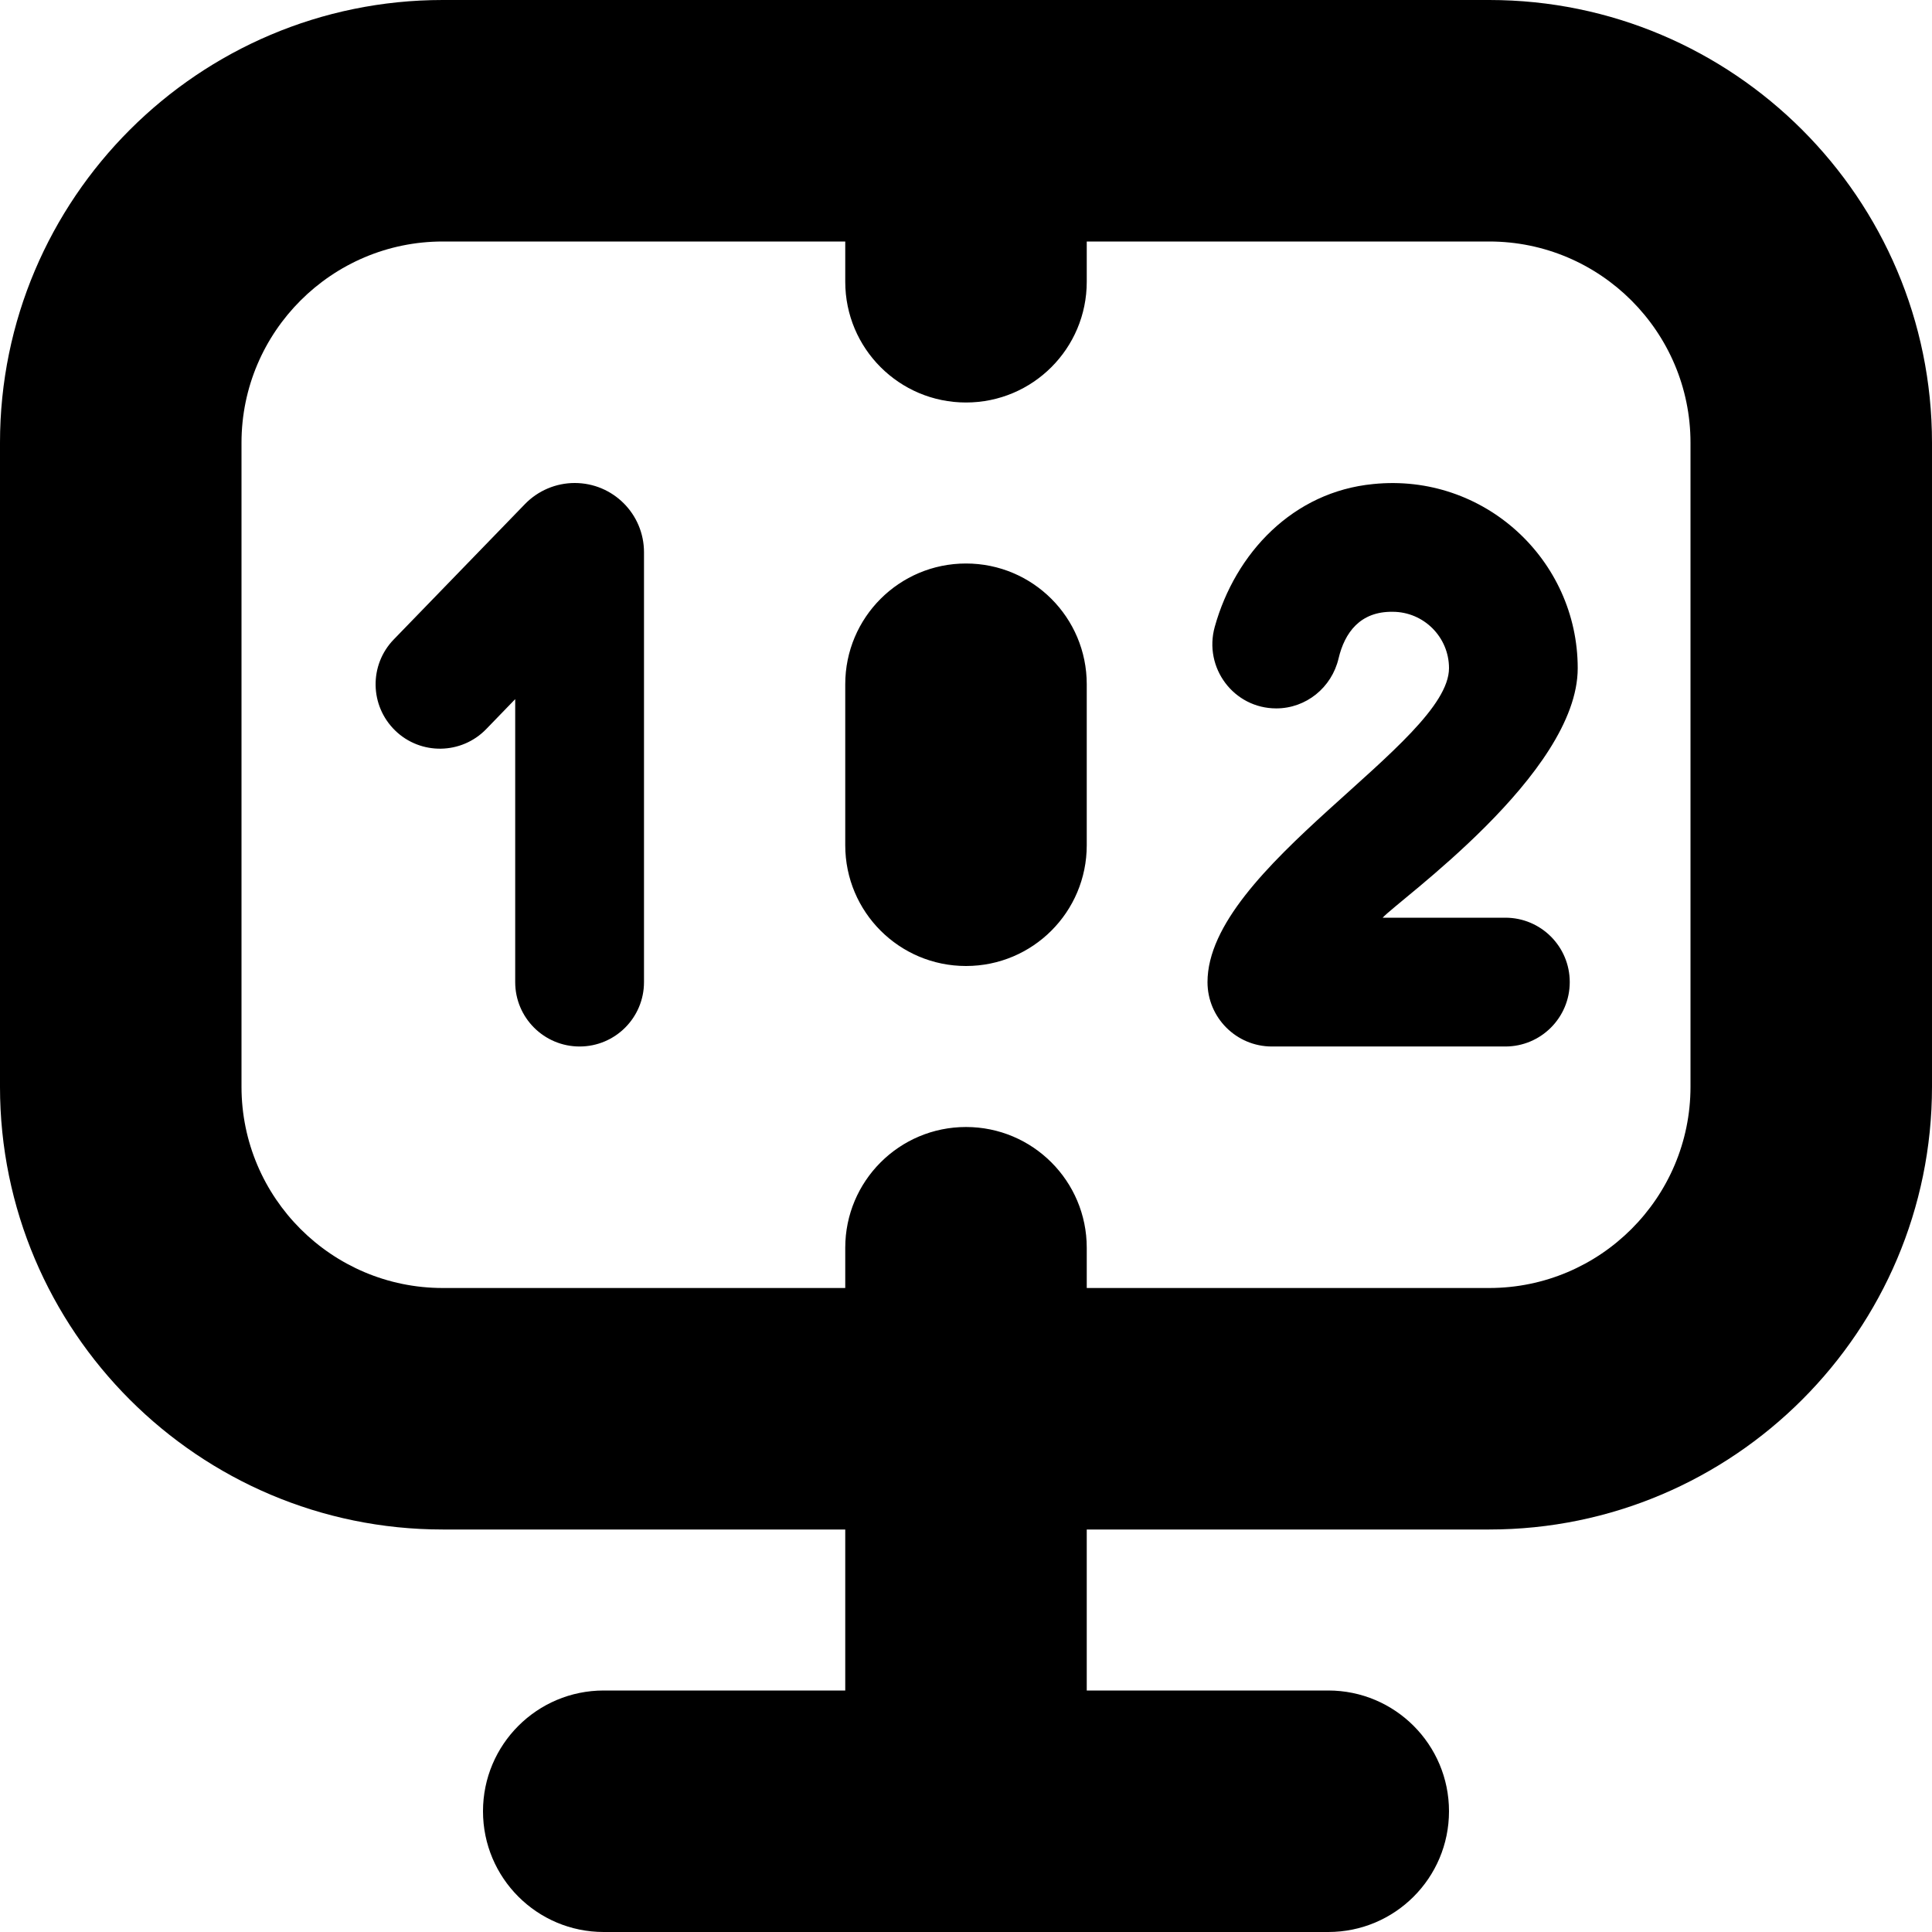 <svg id="Layer_1" viewBox="0 0 24 24" xmlns="http://www.w3.org/2000/svg" data-name="Layer 1"><path d="m18.5 0h-13c-3.033 0-5.5 2.467-5.5 5.5v8c0 3.032 2.467 5.5 5.5 5.5h5v2h-3c-.829 0-1.5.672-1.5 1.5s.671 1.5 1.5 1.5h9c.829 0 1.5-.672 1.5-1.5s-.671-1.5-1.5-1.5h-3v-2h5c3.033 0 5.5-2.468 5.5-5.5v-8c0-3.033-2.467-5.5-5.5-5.5zm2.5 13.5c0 1.379-1.122 2.5-2.5 2.5h-5v-.5c0-.828-.671-1.5-1.5-1.5s-1.5.672-1.5 1.5v.5h-5c-1.378 0-2.5-1.121-2.5-2.5v-8c0-1.378 1.122-2.5 2.5-2.5h5v.5c0 .829.671 1.5 1.5 1.5s1.5-.671 1.5-1.5v-.5h5c1.378 0 2.5 1.122 2.5 2.5zm-13-6.639v5.339c0 .442-.358.8-.8.8s-.8-.358-.8-.8v-3.515l-.36.372c-.307.317-.814.326-1.131.018s-.325-.814-.018-1.131l1.63-1.682c.162-.167.385-.262.618-.262.476 0 .861.385.861.861zm9.176 4.539h1.524c.442 0 .8.358.8.8s-.358.8-.8.8h-2.9c-.442 0-.8-.358-.8-.8 0-1.421 3-2.976 3-3.9 0-.386-.314-.7-.7-.7-.403-.006-.596.258-.672.58-.085.361-.403.62-.774.62-.528 0-.905-.505-.764-1.013.256-.918.972-1.678 1.969-1.774 1.375-.14 2.54.94 2.54 2.288 0 1.313-2.237 2.889-2.424 3.1zm-3.676-2.9v2c0 .829-.671 1.5-1.5 1.5s-1.5-.671-1.5-1.5v-2c0-.829.671-1.5 1.5-1.5s1.5.671 1.5 1.5z"/></svg>